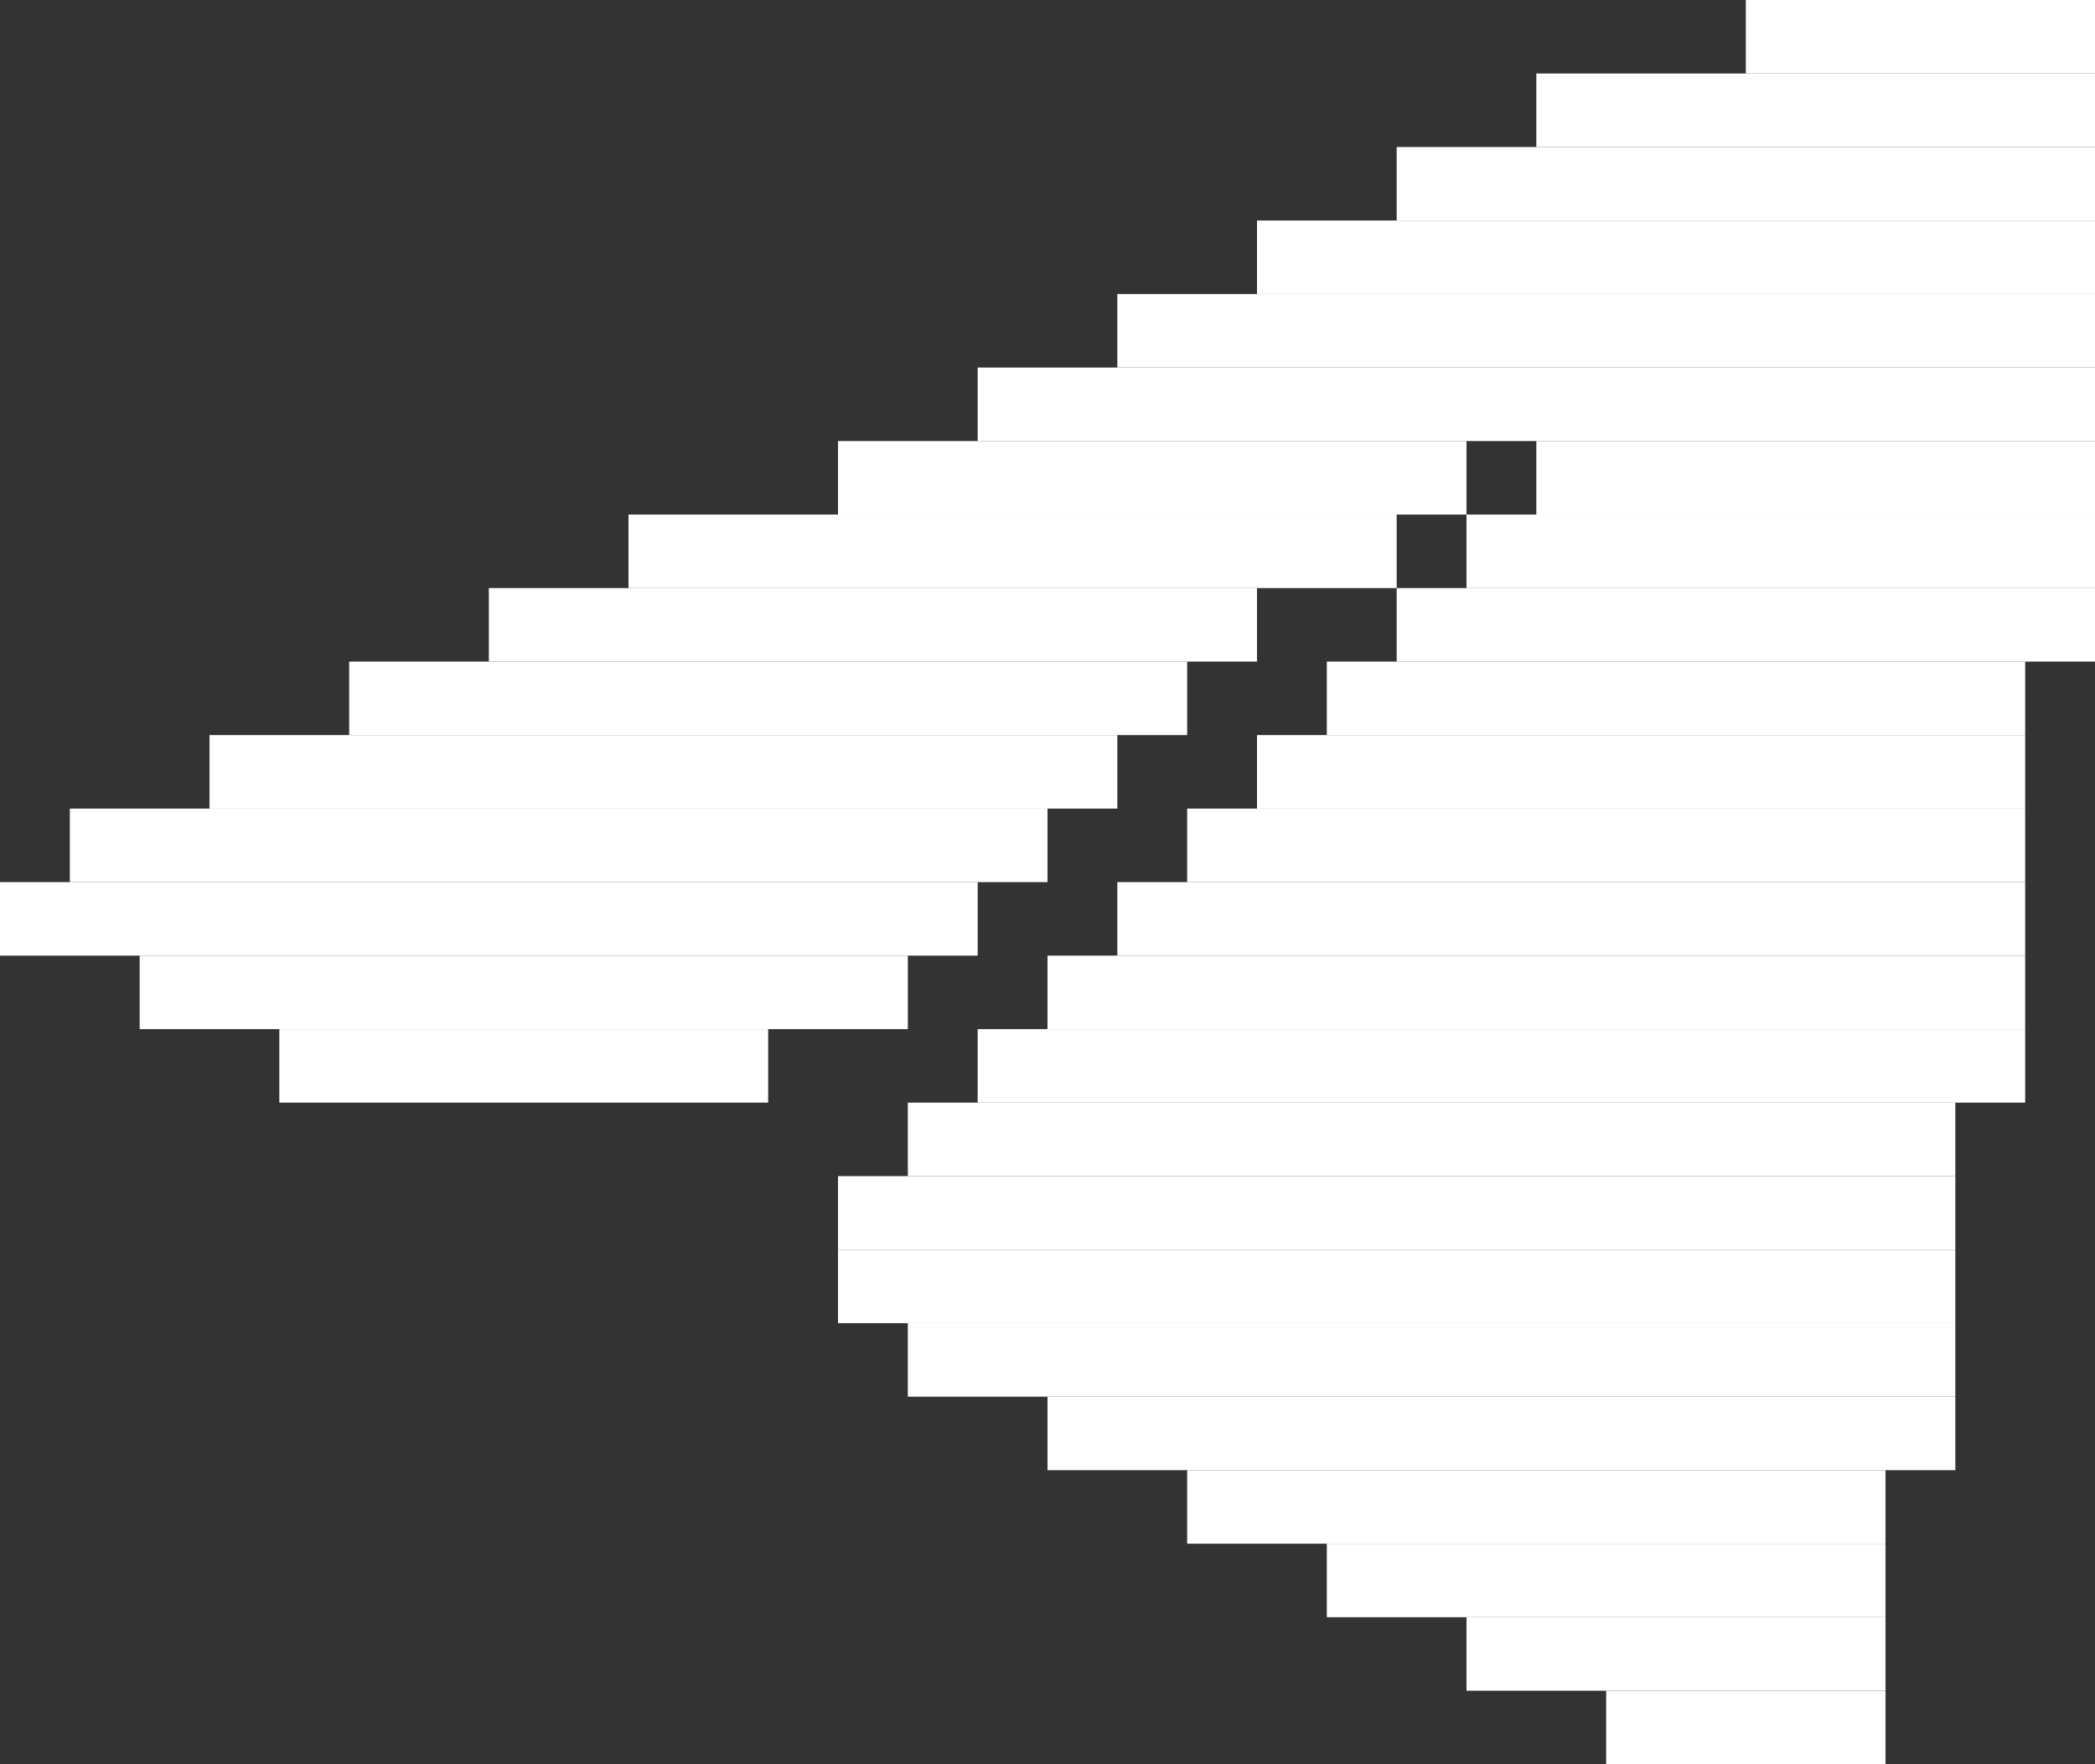 <svg width="114" height="96" viewBox="0 0 114 96" fill="none" xmlns="http://www.w3.org/2000/svg">
<rect x="0" y="0" width="114" height="96" fill="#333333" stroke="none"/>
<path d="M87.4 92H102.6V96H87.4V92Z" fill="white"/>
<path d="M79.8 88H102.6V92H79.8V88Z" fill="white"/>
<path d="M72.2 84H102.6V88H72.2V84Z" fill="white"/>
<path d="M64.6 80H102.6V84H64.6V80Z" fill="white"/>
<path d="M57 76H106.4V80H57V76Z" fill="white"/>
<path d="M49.4 72H106.4V76H49.4V72Z" fill="white"/>
<path d="M45.6 68H106.4V72H45.6V68Z" fill="white"/>
<path d="M45.6 64H106.4V68H45.6V64Z" fill="white"/>
<path d="M49.4 60H106.4V64H49.4V60Z" fill="white"/>
<path d="M53.2 56H110.2V60H53.2V56Z" fill="white"/>
<path d="M57 52H110.2V56H57V52Z" fill="white"/>
<path d="M60.8 48H110.2V52H60.8V48Z" fill="white"/>
<path d="M64.6 44H110.2V48H64.6V44Z" fill="white"/>
<path d="M68.4 40H110.2V44H68.4V40Z" fill="white"/>
<path d="M72.2 36H110.2V40H72.2V36Z" fill="white"/>
<path d="M76 32H114V36H76V32Z" fill="white"/>
<path d="M79.8 28H114V32H79.8V28Z" fill="white"/>
<path d="M83.6 24H114V28H83.6V24Z" fill="white"/>
<path d="M45.6 24H79.8V28H45.6V24Z" fill="white"/>
<path d="M34.2 28H76V32H34.2V28Z" fill="white"/>
<path d="M26.6 32H68.4V36H26.6V32Z" fill="white"/>
<path d="M19 36H64.6V40H19V36Z" fill="white"/>
<path d="M11.4 40H60.8V44H11.4V40Z" fill="white"/>
<path d="M3.8 44H57V48H3.8V44Z" fill="white"/>
<path d="M0 48H53.2V52H0V48Z" fill="white"/>
<path d="M7.6 52H49.4V56H7.6V52Z" fill="white"/>
<path d="M15.2 56H41.8V60H15.2V56Z" fill="white"/>
<path d="M53.2 20H114V24H53.2V20Z" fill="white"/>
<path d="M60.8 16H114V20H60.8V16Z" fill="white"/>
<path d="M68.4 12H114V16H68.4V12Z" fill="white"/>
<path d="M76 8H114V12H76V8Z" fill="white"/>
<path d="M83.6 4H114V8H83.6V4Z" fill="white"/>
<path d="M95 0H114V4H95V0Z" fill="white"/>
</svg>
